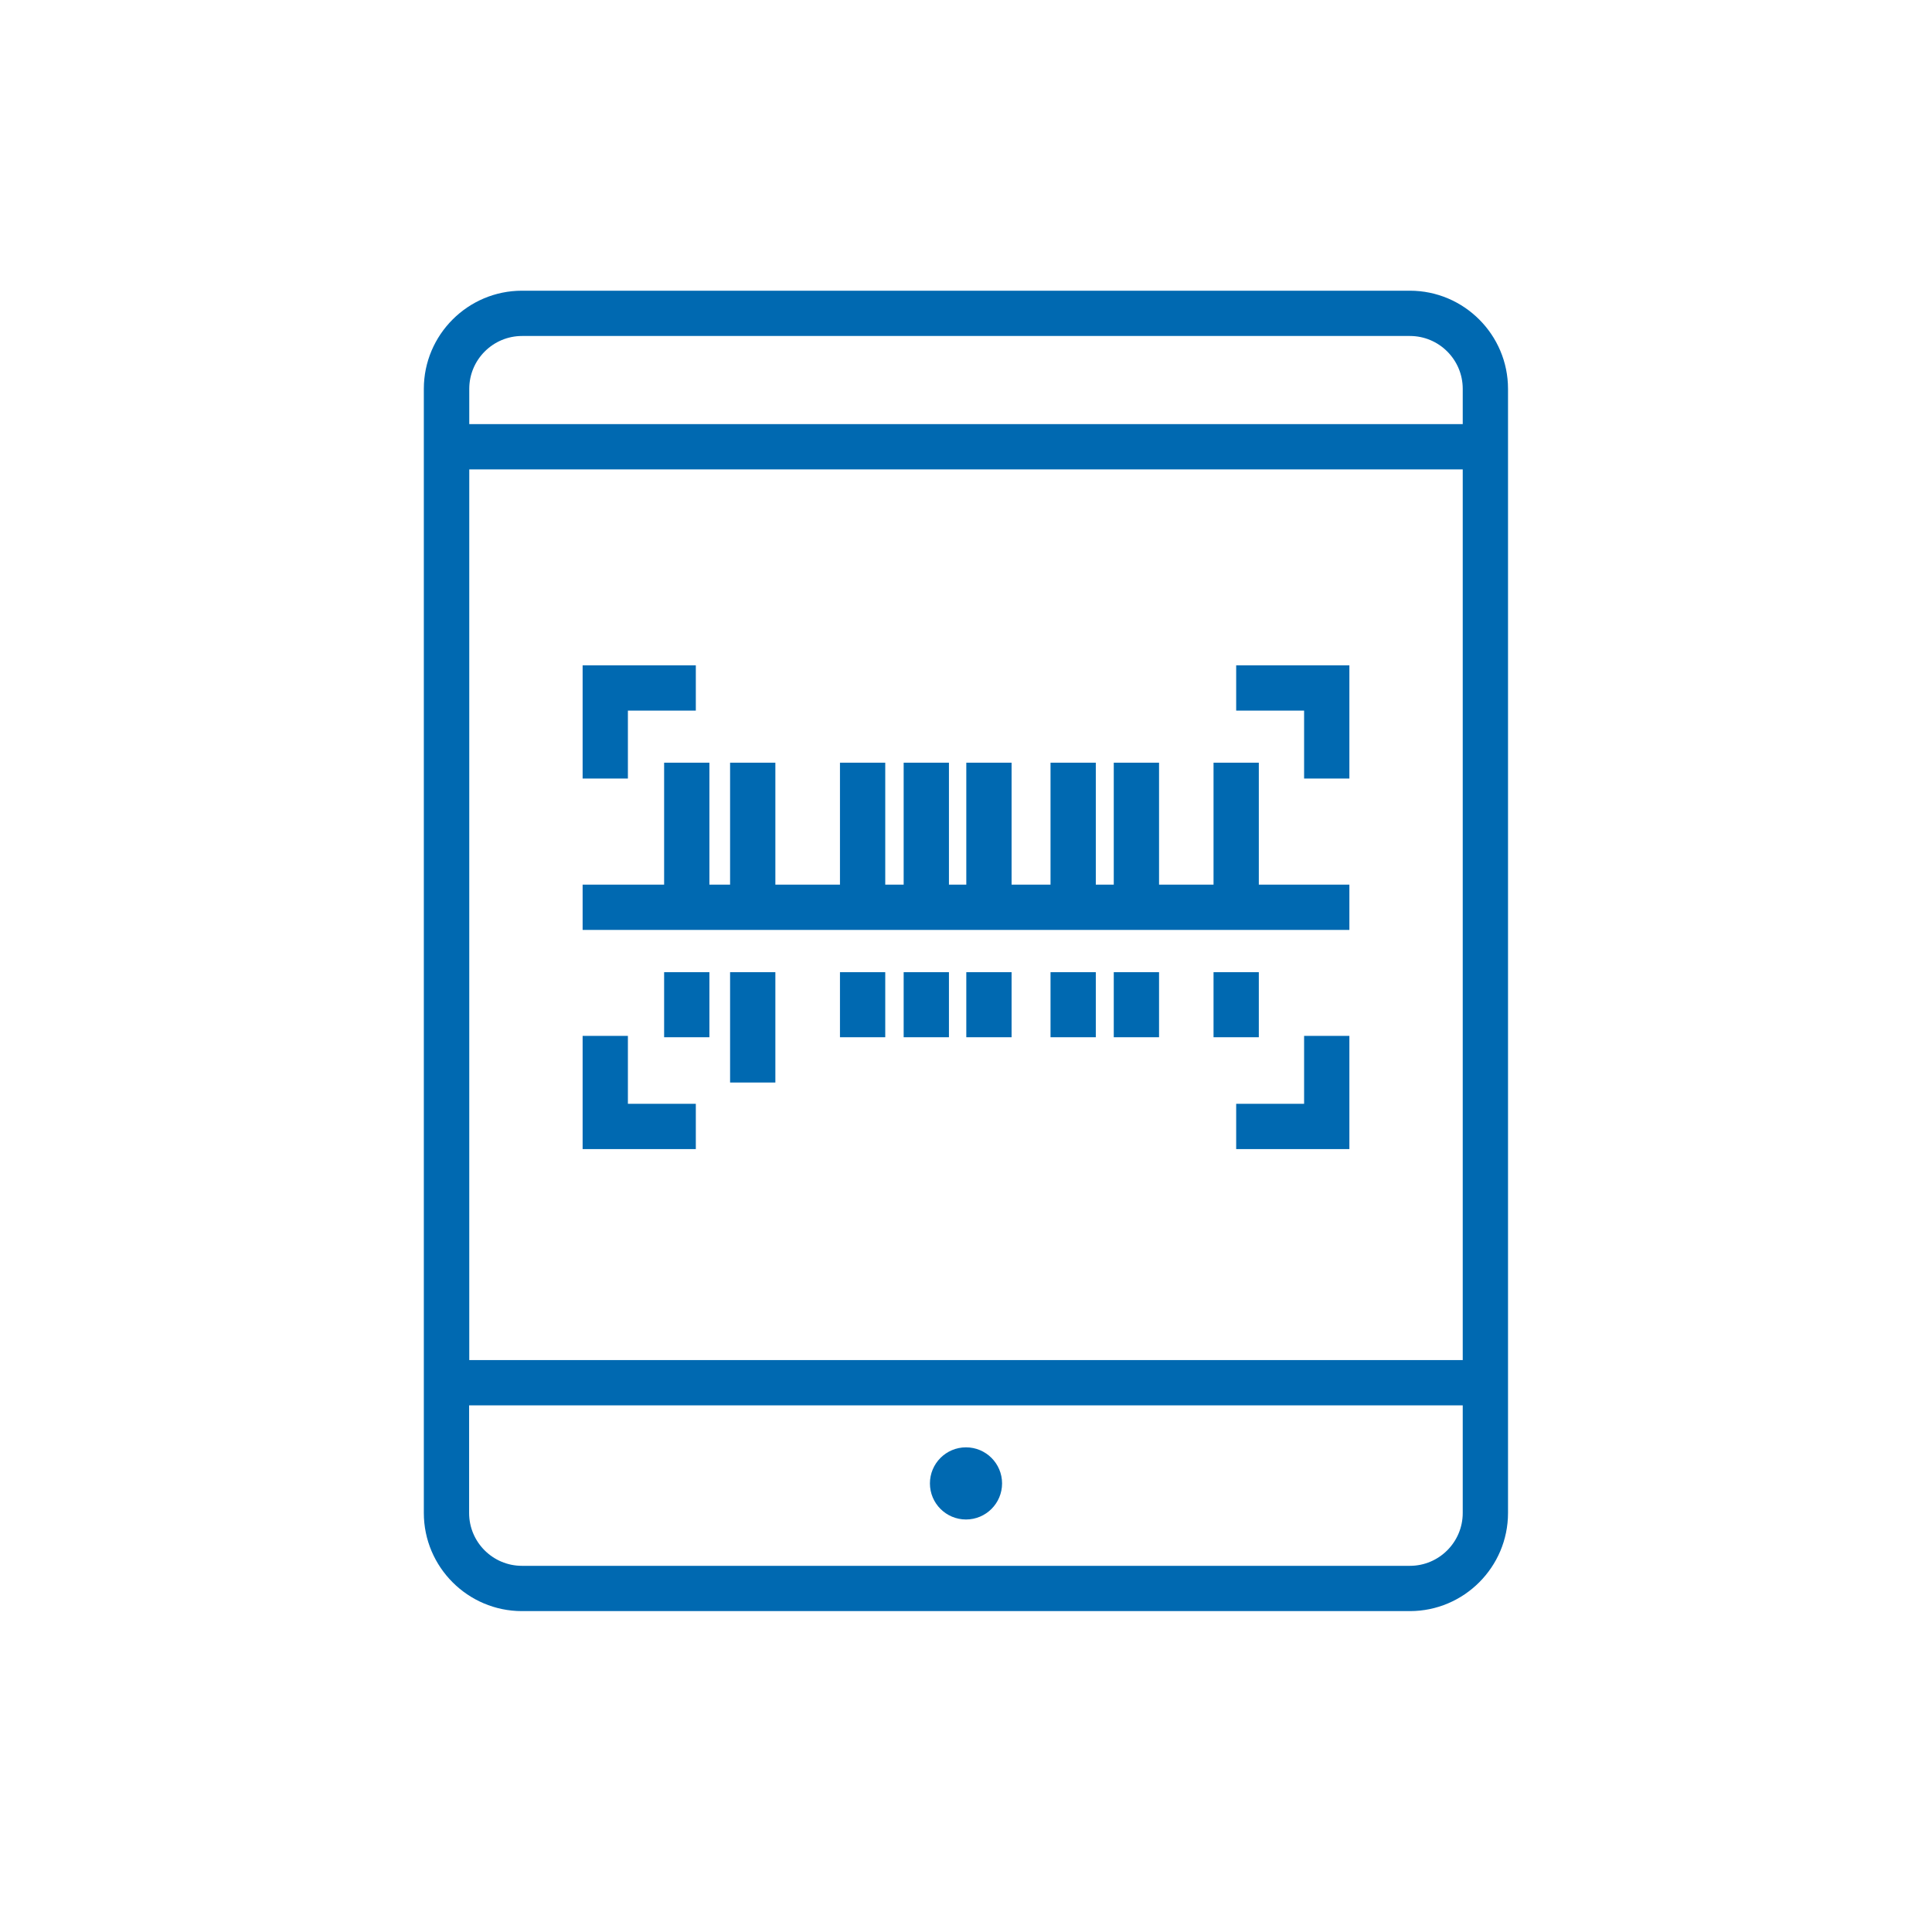 <?xml version="1.0" encoding="UTF-8"?>
<svg id="Layer_1" data-name="Layer 1" xmlns="http://www.w3.org/2000/svg" width="45.16mm" height="45.16mm" viewBox="0 0 128 128">
  <defs>
    <style>
      .cls-1 {
        fill: #0069b1;
      }
    </style>
  </defs>
  <path class="cls-1" d="m93.41,19.26h-58.83c-3.58,0-6.5,2.92-6.5,6.5v74.48c0,3.58,2.92,6.5,6.5,6.5h58.83c3.58,0,6.5-2.92,6.5-6.5V25.76c0-3.58-2.92-6.5-6.5-6.5Zm-58.83,3h58.83c1.93,0,3.5,1.57,3.5,3.5v2.34H31.09v-2.34c0-1.93,1.57-3.5,3.5-3.5Zm62.33,8.84v59.01H31.09V31.1h65.83Zm-3.5,72.64h-58.83c-1.93,0-3.5-1.57-3.5-3.5v-7.13h65.83v7.13c0,1.93-1.57,3.5-3.5,3.5Z"/>
  <path class="cls-1" d="m64,95.89c-1.32,0-2.39,1.07-2.39,2.39s1.07,2.39,2.39,2.39,2.39-1.07,2.39-2.39-1.07-2.39-2.39-2.39Z"/>
  <rect class="cls-1" x="44" y="64.41" width="3" height="4.31"/>
  <rect class="cls-1" x="55.65" y="64.41" width="3" height="4.31"/>
  <rect class="cls-1" x="59.87" y="64.41" width="3" height="4.31"/>
  <rect class="cls-1" x="64.02" y="64.41" width="3" height="4.31"/>
  <rect class="cls-1" x="80.4" y="64.41" width="3" height="4.31"/>
  <rect class="cls-1" x="69.6" y="64.41" width="3" height="4.31"/>
  <rect class="cls-1" x="73.79" y="64.41" width="3" height="4.31"/>
  <rect class="cls-1" x="48.37" y="64.41" width="3" height="7.31"/>
  <polygon class="cls-1" points="46.1 76.13 46.1 73.13 41.6 73.13 41.6 68.63 38.6 68.63 38.6 76.13 46.1 76.13"/>
  <polygon class="cls-1" points="86.4 73.13 81.9 73.13 81.9 76.13 89.4 76.13 89.4 68.63 86.4 68.63 86.4 73.13"/>
  <polygon class="cls-1" points="41.6 47.08 46.1 47.08 46.1 44.08 38.6 44.08 38.6 51.58 41.6 51.58 41.6 47.08"/>
  <polygon class="cls-1" points="86.4 51.58 89.4 51.58 89.4 44.08 81.9 44.08 81.9 47.08 86.4 47.08 86.4 51.58"/>
  <polygon class="cls-1" points="89.4 58.61 83.4 58.61 83.4 50.53 80.4 50.53 80.4 58.61 76.79 58.61 76.79 50.53 73.79 50.53 73.79 58.61 72.6 58.61 72.6 50.53 69.6 50.53 69.6 58.61 67.02 58.61 67.02 50.53 64.02 50.53 64.02 58.61 62.87 58.61 62.87 50.53 59.87 50.53 59.87 58.61 58.65 58.61 58.65 50.53 55.65 50.53 55.65 58.61 51.37 58.61 51.37 50.53 48.37 50.53 48.37 58.61 47 58.61 47 50.53 44 50.53 44 58.61 38.6 58.61 38.6 61.61 89.4 61.61 89.4 58.61"/>
</svg>